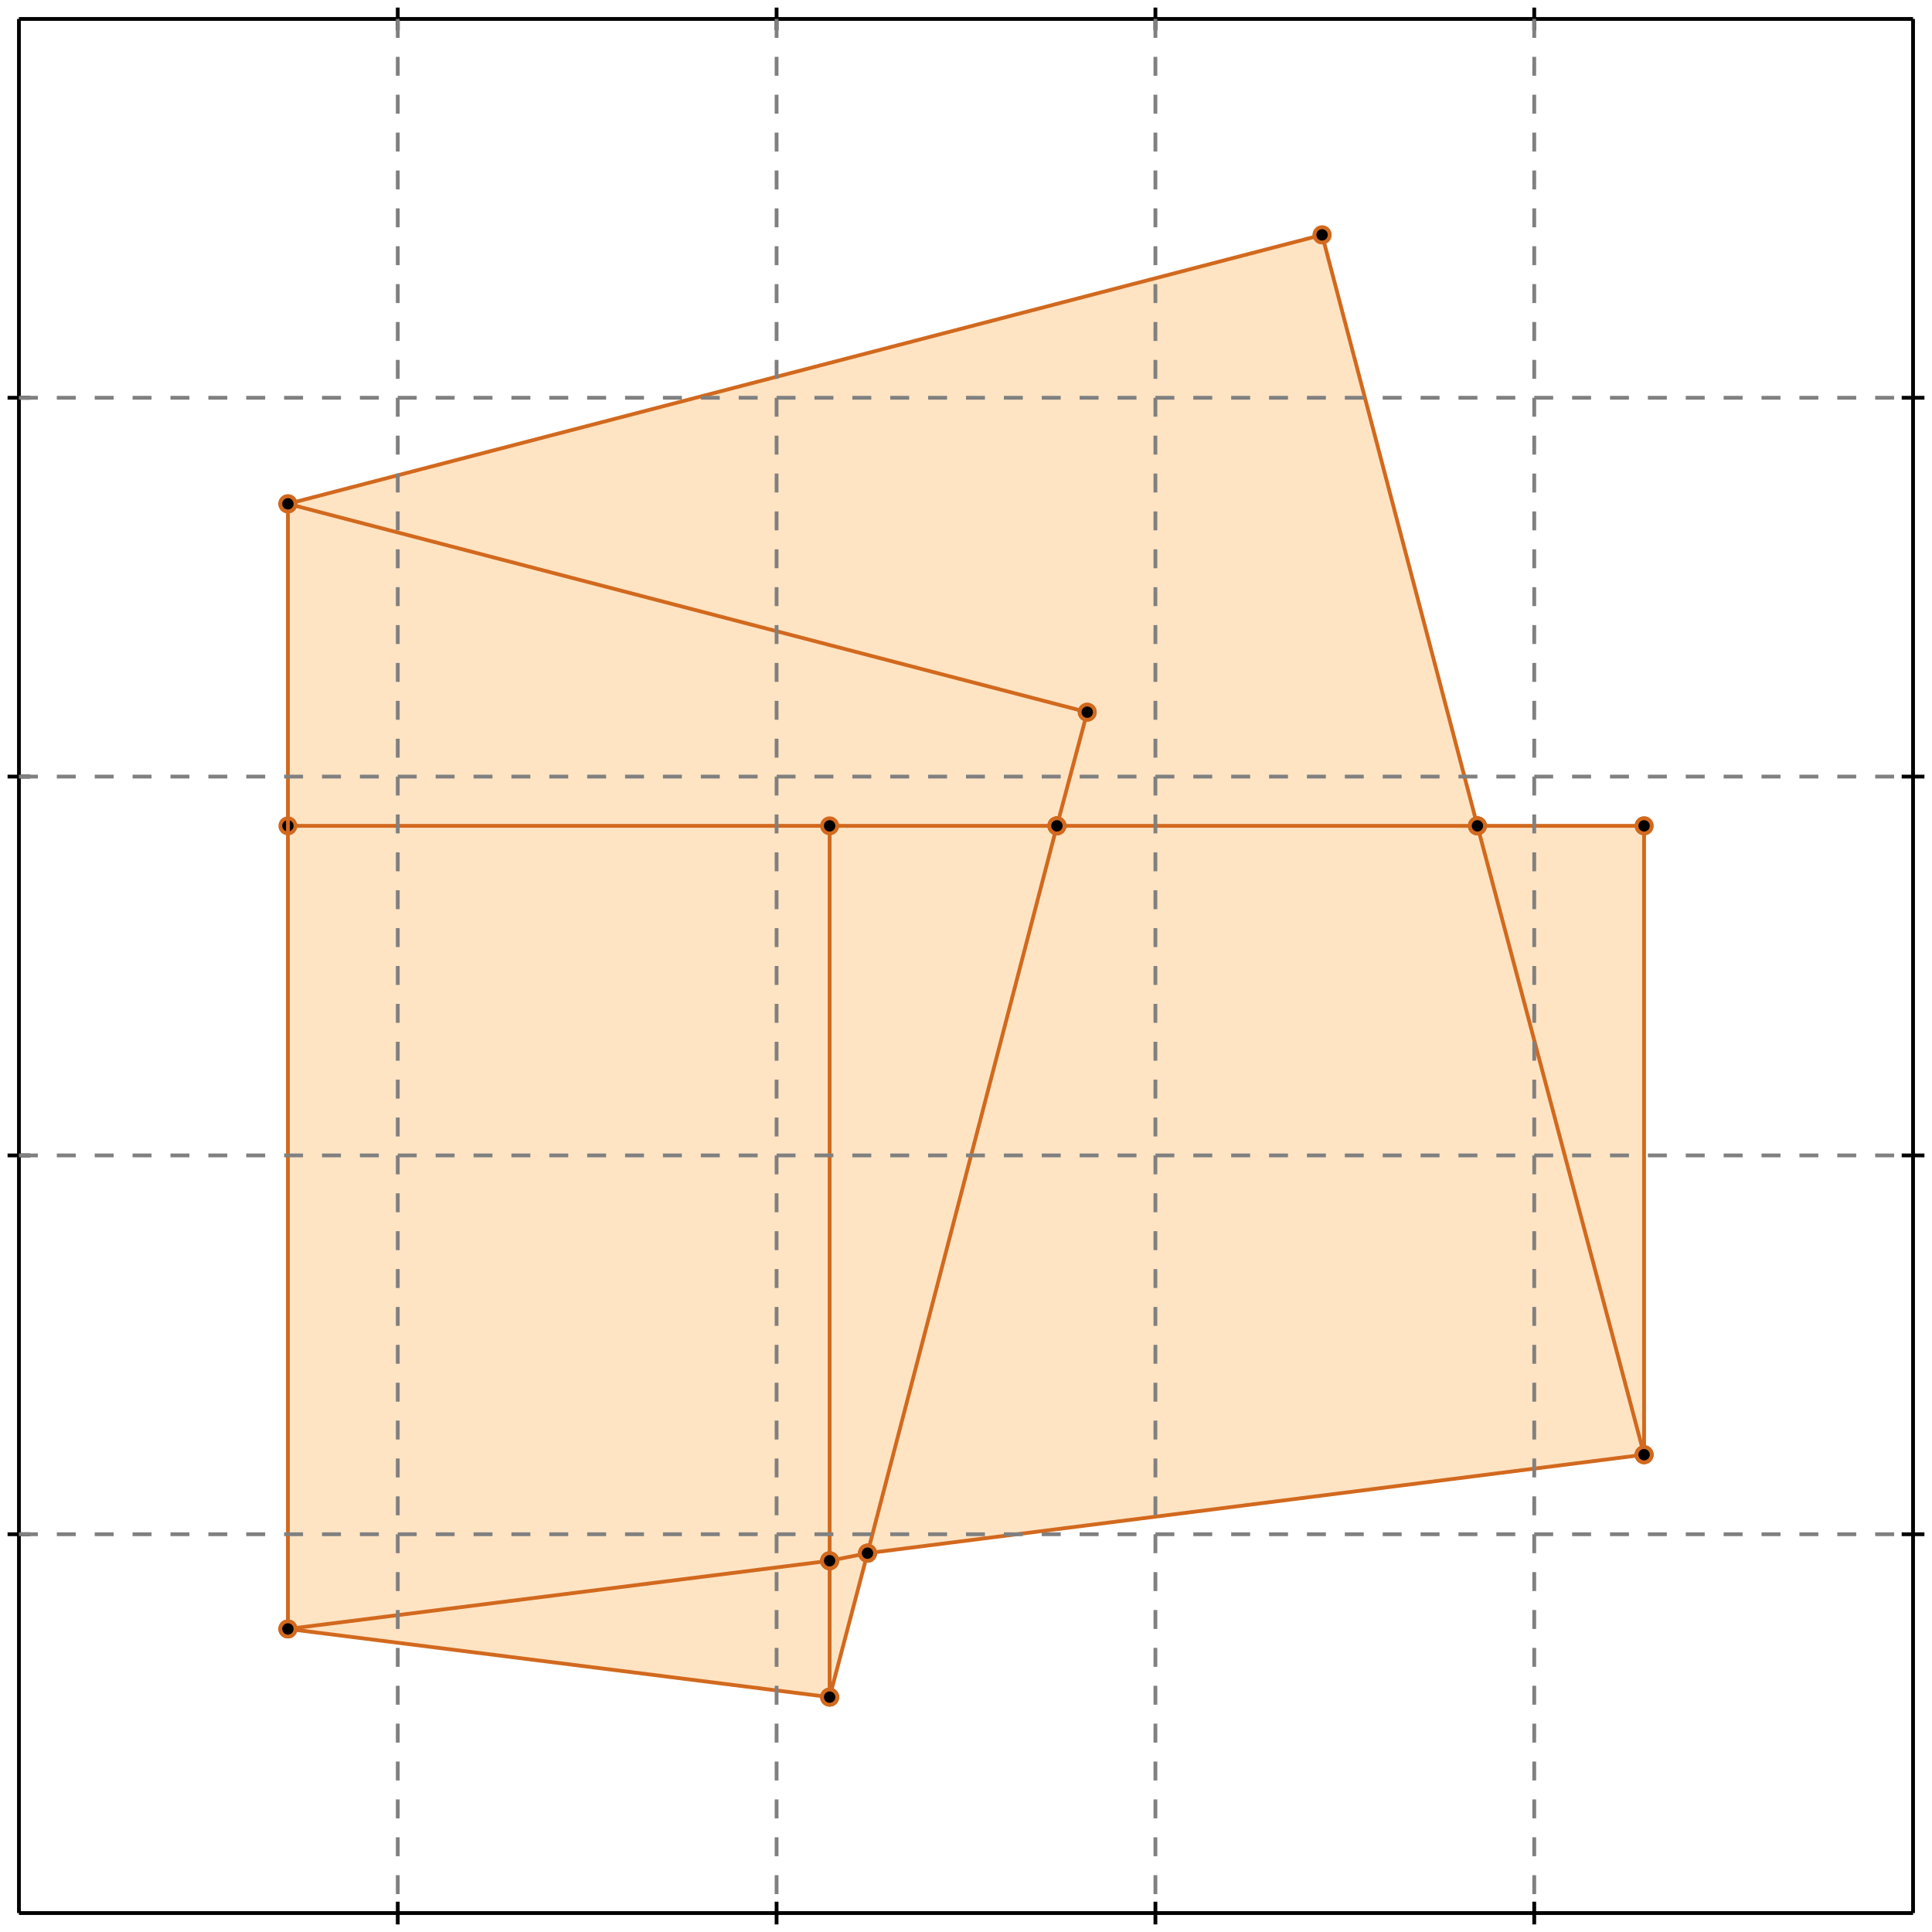 <?xml version="1.0" standalone="no"?>
<!DOCTYPE svg PUBLIC "-//W3C//DTD SVG 1.1//EN" 
  "http://www.w3.org/Graphics/SVG/1.1/DTD/svg11.dtd">
<svg width="510" height="510" version="1.1" id="toplevel"
    xmlns="http://www.w3.org/2000/svg"
    xmlns:xlink="http://www.w3.org/1999/xlink">
  <polygon points="219,448 229,410 434,384 434,218 390,218 349,62 76,133 76,430"
           fill="bisque"/>
  <g stroke="chocolate" stroke-width="1">
    <line x1="279" y1="218" x2="390" y2="218"/>
    <circle cx="279" cy="218" r="2"/>
    <circle cx="390" cy="218" r="2"/>
  </g>
  <g stroke="chocolate" stroke-width="1">
    <line x1="76" y1="218" x2="279" y2="218"/>
    <circle cx="76" cy="218" r="2"/>
    <circle cx="279" cy="218" r="2"/>
  </g>
  <g stroke="chocolate" stroke-width="1">
    <line x1="279" y1="218" x2="287" y2="188"/>
    <circle cx="279" cy="218" r="2"/>
    <circle cx="287" cy="188" r="2"/>
  </g>
  <g stroke="chocolate" stroke-width="1">
    <line x1="229" y1="410" x2="279" y2="218"/>
    <circle cx="229" cy="410" r="2"/>
    <circle cx="279" cy="218" r="2"/>
  </g>
  <g stroke="chocolate" stroke-width="1">
    <line x1="390" y1="218" x2="434" y2="218"/>
    <circle cx="390" cy="218" r="2"/>
    <circle cx="434" cy="218" r="2"/>
  </g>
  <g stroke="chocolate" stroke-width="1">
    <line x1="390" y1="218" x2="349" y2="62"/>
    <circle cx="390" cy="218" r="2"/>
    <circle cx="349" cy="62" r="2"/>
  </g>
  <g stroke="chocolate" stroke-width="1">
    <line x1="434" y1="384" x2="390" y2="218"/>
    <circle cx="434" cy="384" r="2"/>
    <circle cx="390" cy="218" r="2"/>
  </g>
  <g stroke="chocolate" stroke-width="1">
    <line x1="219" y1="412" x2="229" y2="410"/>
    <circle cx="219" cy="412" r="2"/>
    <circle cx="229" cy="410" r="2"/>
  </g>
  <g stroke="chocolate" stroke-width="1">
    <line x1="76" y1="430" x2="219" y2="412"/>
    <circle cx="76" cy="430" r="2"/>
    <circle cx="219" cy="412" r="2"/>
  </g>
  <g stroke="chocolate" stroke-width="1">
    <line x1="219" y1="412" x2="219" y2="218"/>
    <circle cx="219" cy="412" r="2"/>
    <circle cx="219" cy="218" r="2"/>
  </g>
  <g stroke="chocolate" stroke-width="1">
    <line x1="219" y1="448" x2="219" y2="412"/>
    <circle cx="219" cy="448" r="2"/>
    <circle cx="219" cy="412" r="2"/>
  </g>
  <g stroke="chocolate" stroke-width="1">
    <line x1="229" y1="410" x2="434" y2="384"/>
    <circle cx="229" cy="410" r="2"/>
    <circle cx="434" cy="384" r="2"/>
  </g>
  <g stroke="chocolate" stroke-width="1">
    <line x1="219" y1="448" x2="229" y2="410"/>
    <circle cx="219" cy="448" r="2"/>
    <circle cx="229" cy="410" r="2"/>
  </g>
  <g stroke="chocolate" stroke-width="1">
    <line x1="287" y1="188" x2="76" y2="133"/>
    <circle cx="287" cy="188" r="2"/>
    <circle cx="76" cy="133" r="2"/>
  </g>
  <g stroke="chocolate" stroke-width="1">
    <line x1="76" y1="133" x2="349" y2="62"/>
    <circle cx="76" cy="133" r="2"/>
    <circle cx="349" cy="62" r="2"/>
  </g>
  <g stroke="chocolate" stroke-width="1">
    <line x1="219" y1="448" x2="76" y2="430"/>
    <circle cx="219" cy="448" r="2"/>
    <circle cx="76" cy="430" r="2"/>
  </g>
  <g stroke="chocolate" stroke-width="1">
    <line x1="434" y1="384" x2="434" y2="218"/>
    <circle cx="434" cy="384" r="2"/>
    <circle cx="434" cy="218" r="2"/>
  </g>
  <g stroke="chocolate" stroke-width="1">
    <line x1="76" y1="430" x2="76" y2="133"/>
    <circle cx="76" cy="430" r="2"/>
    <circle cx="76" cy="133" r="2"/>
  </g>
  <g stroke="black" stroke-width="1">
    <line x1="5" y1="5" x2="505" y2="5"/>
    <line x1="5" y1="5" x2="5" y2="505"/>
    <line x1="505" y1="505" x2="5" y2="505"/>
    <line x1="505" y1="505" x2="505" y2="5"/>
    <line x1="105" y1="2" x2="105" y2="8"/>
    <line x1="2" y1="105" x2="8" y2="105"/>
    <line x1="105" y1="502" x2="105" y2="508"/>
    <line x1="502" y1="105" x2="508" y2="105"/>
    <line x1="205" y1="2" x2="205" y2="8"/>
    <line x1="2" y1="205" x2="8" y2="205"/>
    <line x1="205" y1="502" x2="205" y2="508"/>
    <line x1="502" y1="205" x2="508" y2="205"/>
    <line x1="305" y1="2" x2="305" y2="8"/>
    <line x1="2" y1="305" x2="8" y2="305"/>
    <line x1="305" y1="502" x2="305" y2="508"/>
    <line x1="502" y1="305" x2="508" y2="305"/>
    <line x1="405" y1="2" x2="405" y2="8"/>
    <line x1="2" y1="405" x2="8" y2="405"/>
    <line x1="405" y1="502" x2="405" y2="508"/>
    <line x1="502" y1="405" x2="508" y2="405"/>
  </g>
  <g stroke="gray" stroke-width="1" stroke-dasharray="5,5">
    <line x1="105" y1="5" x2="105" y2="505"/>
    <line x1="5" y1="105" x2="505" y2="105"/>
    <line x1="205" y1="5" x2="205" y2="505"/>
    <line x1="5" y1="205" x2="505" y2="205"/>
    <line x1="305" y1="5" x2="305" y2="505"/>
    <line x1="5" y1="305" x2="505" y2="305"/>
    <line x1="405" y1="5" x2="405" y2="505"/>
    <line x1="5" y1="405" x2="505" y2="405"/>
  </g>
</svg>
